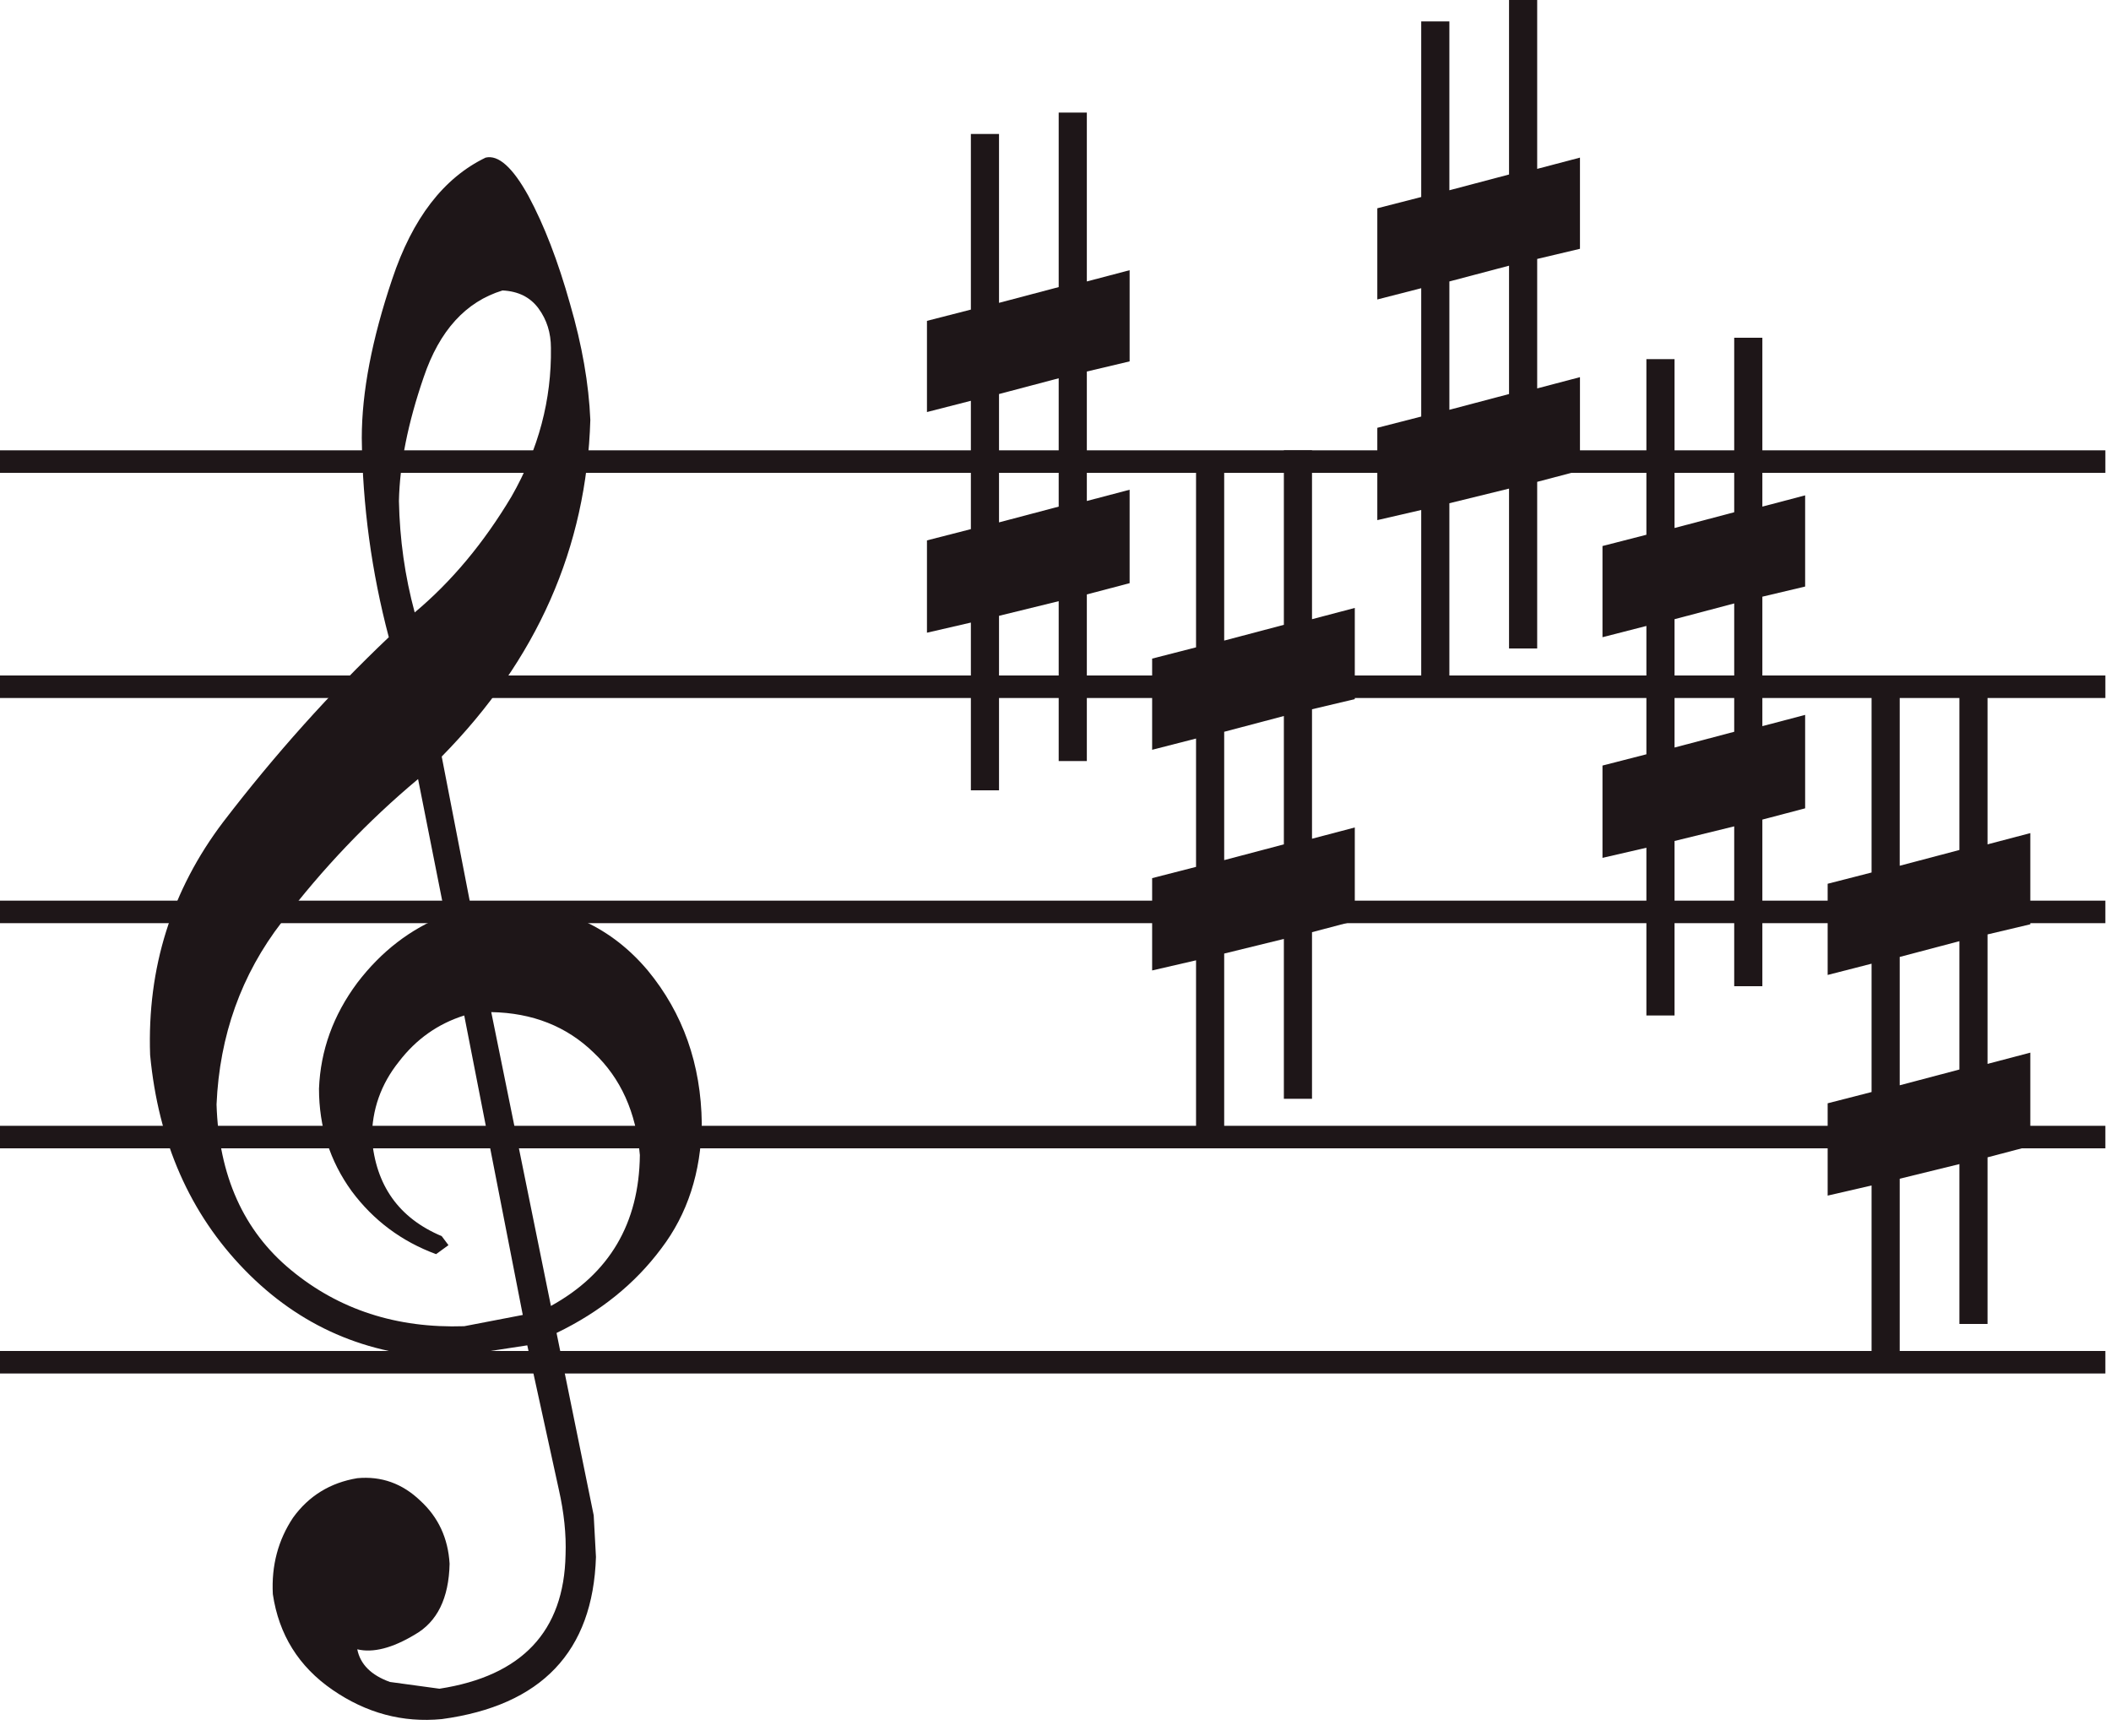 <svg width="90" height="74" viewBox="0 0 90 74" fill="none" xmlns="http://www.w3.org/2000/svg">
<path d="M89.76 57.6H0V58.56H89.76V57.6Z" fill="#1E1618"/>
<path d="M89.76 48H0V48.96H89.76V48Z" fill="#1E1618"/>
<path d="M89.76 38.4H0V39.36H89.76V38.4Z" fill="#1E1618"/>
<path d="M89.76 28.8H0V29.76H89.76V28.8Z" fill="#1E1618"/>
<path d="M89.76 19.2H0V20.16H89.76V19.2Z" fill="#1E1618"/>
<path d="M22.528 8.352C23.2 9.6 23.792 11.136 24.304 12.96C24.816 14.72 25.104 16.368 25.168 17.904C25.008 23.344 22.896 28.128 18.832 32.256L20.08 38.688L21.568 38.544C24.064 38.608 26.08 39.552 27.616 41.376C29.12 43.2 29.888 45.376 29.92 47.904C29.888 49.984 29.312 51.76 28.192 53.232C27.072 54.736 25.584 55.936 23.728 56.832L25.312 64.608L25.408 66.384C25.28 70.416 23.088 72.72 18.832 73.296C17.168 73.456 15.616 73.04 14.176 72.048C12.736 71.056 11.888 69.696 11.632 67.968C11.568 66.752 11.856 65.664 12.496 64.704C13.168 63.776 14.08 63.216 15.232 63.024C16.256 62.928 17.152 63.248 17.92 63.984C18.688 64.688 19.104 65.584 19.168 66.672C19.136 68.144 18.64 69.152 17.68 69.696C16.72 70.272 15.904 70.48 15.232 70.32C15.36 70.96 15.824 71.424 16.624 71.712L18.736 72C22.256 71.456 24.048 69.552 24.112 66.288C24.144 65.424 24.048 64.496 23.824 63.504L22.48 57.36L19.024 57.888C15.632 57.792 12.768 56.544 10.432 54.144C8.096 51.744 6.752 48.688 6.4 44.976C6.272 41.264 7.312 37.952 9.52 35.04C11.728 32.16 14.08 29.536 16.576 27.168C15.84 24.384 15.456 21.552 15.424 18.672C15.424 16.72 15.856 14.464 16.72 11.904C17.584 9.312 18.912 7.584 20.704 6.72C21.248 6.592 21.856 7.136 22.528 8.352ZM21.424 12.384C19.856 12.864 18.736 14.096 18.064 16.08C17.392 18.032 17.04 19.792 17.008 21.36C17.04 22.992 17.264 24.576 17.68 26.112C19.248 24.8 20.624 23.152 21.808 21.168C22.96 19.152 23.52 17.04 23.488 14.832C23.488 14.192 23.312 13.632 22.96 13.152C22.608 12.672 22.096 12.416 21.424 12.384ZM17.008 45.264C16.24 46.224 15.856 47.312 15.856 48.528C16.016 50.544 17.008 51.936 18.832 52.704L19.12 53.088L18.592 53.472C17.12 52.928 15.92 52.032 14.992 50.784C14.064 49.504 13.6 48.048 13.6 46.416C13.664 44.784 14.208 43.28 15.232 41.904C16.256 40.56 17.504 39.6 18.976 39.024L17.824 33.216C15.68 35.008 13.744 37.04 12.016 39.312C10.288 41.552 9.36 44.144 9.232 47.088C9.328 50.128 10.384 52.48 12.4 54.144C14.448 55.84 16.912 56.64 19.792 56.544L22.288 56.064L19.792 43.296C18.672 43.648 17.744 44.304 17.008 45.264ZM20.944 43.152L23.488 55.68C25.984 54.304 27.248 52.16 27.28 49.248C27.12 47.424 26.464 45.968 25.312 44.88C24.16 43.76 22.704 43.184 20.944 43.152Z" fill="#1E1618"/>
<path d="M42.592 5.712V12.912L45.136 12.24V4.8H46.336V12L48.16 11.52V15.408L46.336 15.84V21.36L48.16 20.88V24.864L46.336 25.344V32.448H45.136V25.632L42.592 26.256V33.696H41.392V26.544L39.52 26.976V23.04L41.392 22.56V17.088L39.52 17.568V13.68L41.392 13.2V5.712H42.592ZM42.592 16.8V22.272L45.136 21.6V16.128L42.592 16.8Z" fill="#1E1618"/>
<path d="M52.192 20.112V27.312L54.736 26.64V19.2H55.936V26.4L57.76 25.92V29.808L55.936 30.24V35.76L57.76 35.28V39.264L55.936 39.744V46.848H54.736V40.032L52.192 40.656V48.096H50.992V40.944L49.12 41.376V37.44L50.992 36.96V31.488L49.12 31.968V28.08L50.992 27.6V20.112H52.192ZM52.192 31.2V36.672L54.736 36V30.528L52.192 31.2Z" fill="#1E1618"/>
<path d="M61.792 0.912V8.112L64.336 7.44V0H65.536V7.2L67.36 6.72V10.608L65.536 11.04V16.56L67.36 16.08V20.064L65.536 20.544V27.648H64.336V20.832L61.792 21.456V28.896H60.592V21.744L58.72 22.176V18.24L60.592 17.76V12.288L58.72 12.768V8.88L60.592 8.4V0.912H61.792ZM61.792 12V17.472L64.336 16.8V11.328L61.792 12Z" fill="#1E1618"/>
<path d="M71.392 15.312V22.512L73.936 21.84V14.4H75.136V21.6L76.96 21.12V25.008L75.136 25.44V30.96L76.96 30.48V34.464L75.136 34.944V42.048H73.936V35.232L71.392 35.856V43.296H70.192V36.144L68.32 36.576V32.64L70.192 32.16V26.688L68.32 27.168V23.28L70.192 22.8V15.312H71.392ZM71.392 26.4V31.872L73.936 31.2V25.728L71.392 26.4Z" fill="#1E1618"/>
<path d="M80.992 29.712V36.912L83.536 36.24V28.8H84.736V36L86.56 35.52V39.408L84.736 39.84V45.36L86.56 44.88V48.864L84.736 49.344V56.448H83.536V49.632L80.992 50.256V57.696H79.792V50.544L77.92 50.976V47.04L79.792 46.56V41.088L77.92 41.568V37.68L79.792 37.2V29.712H80.992ZM80.992 40.8V46.272L83.536 45.6V40.128L80.992 40.8Z" fill="#1E1618"/>
</svg>
